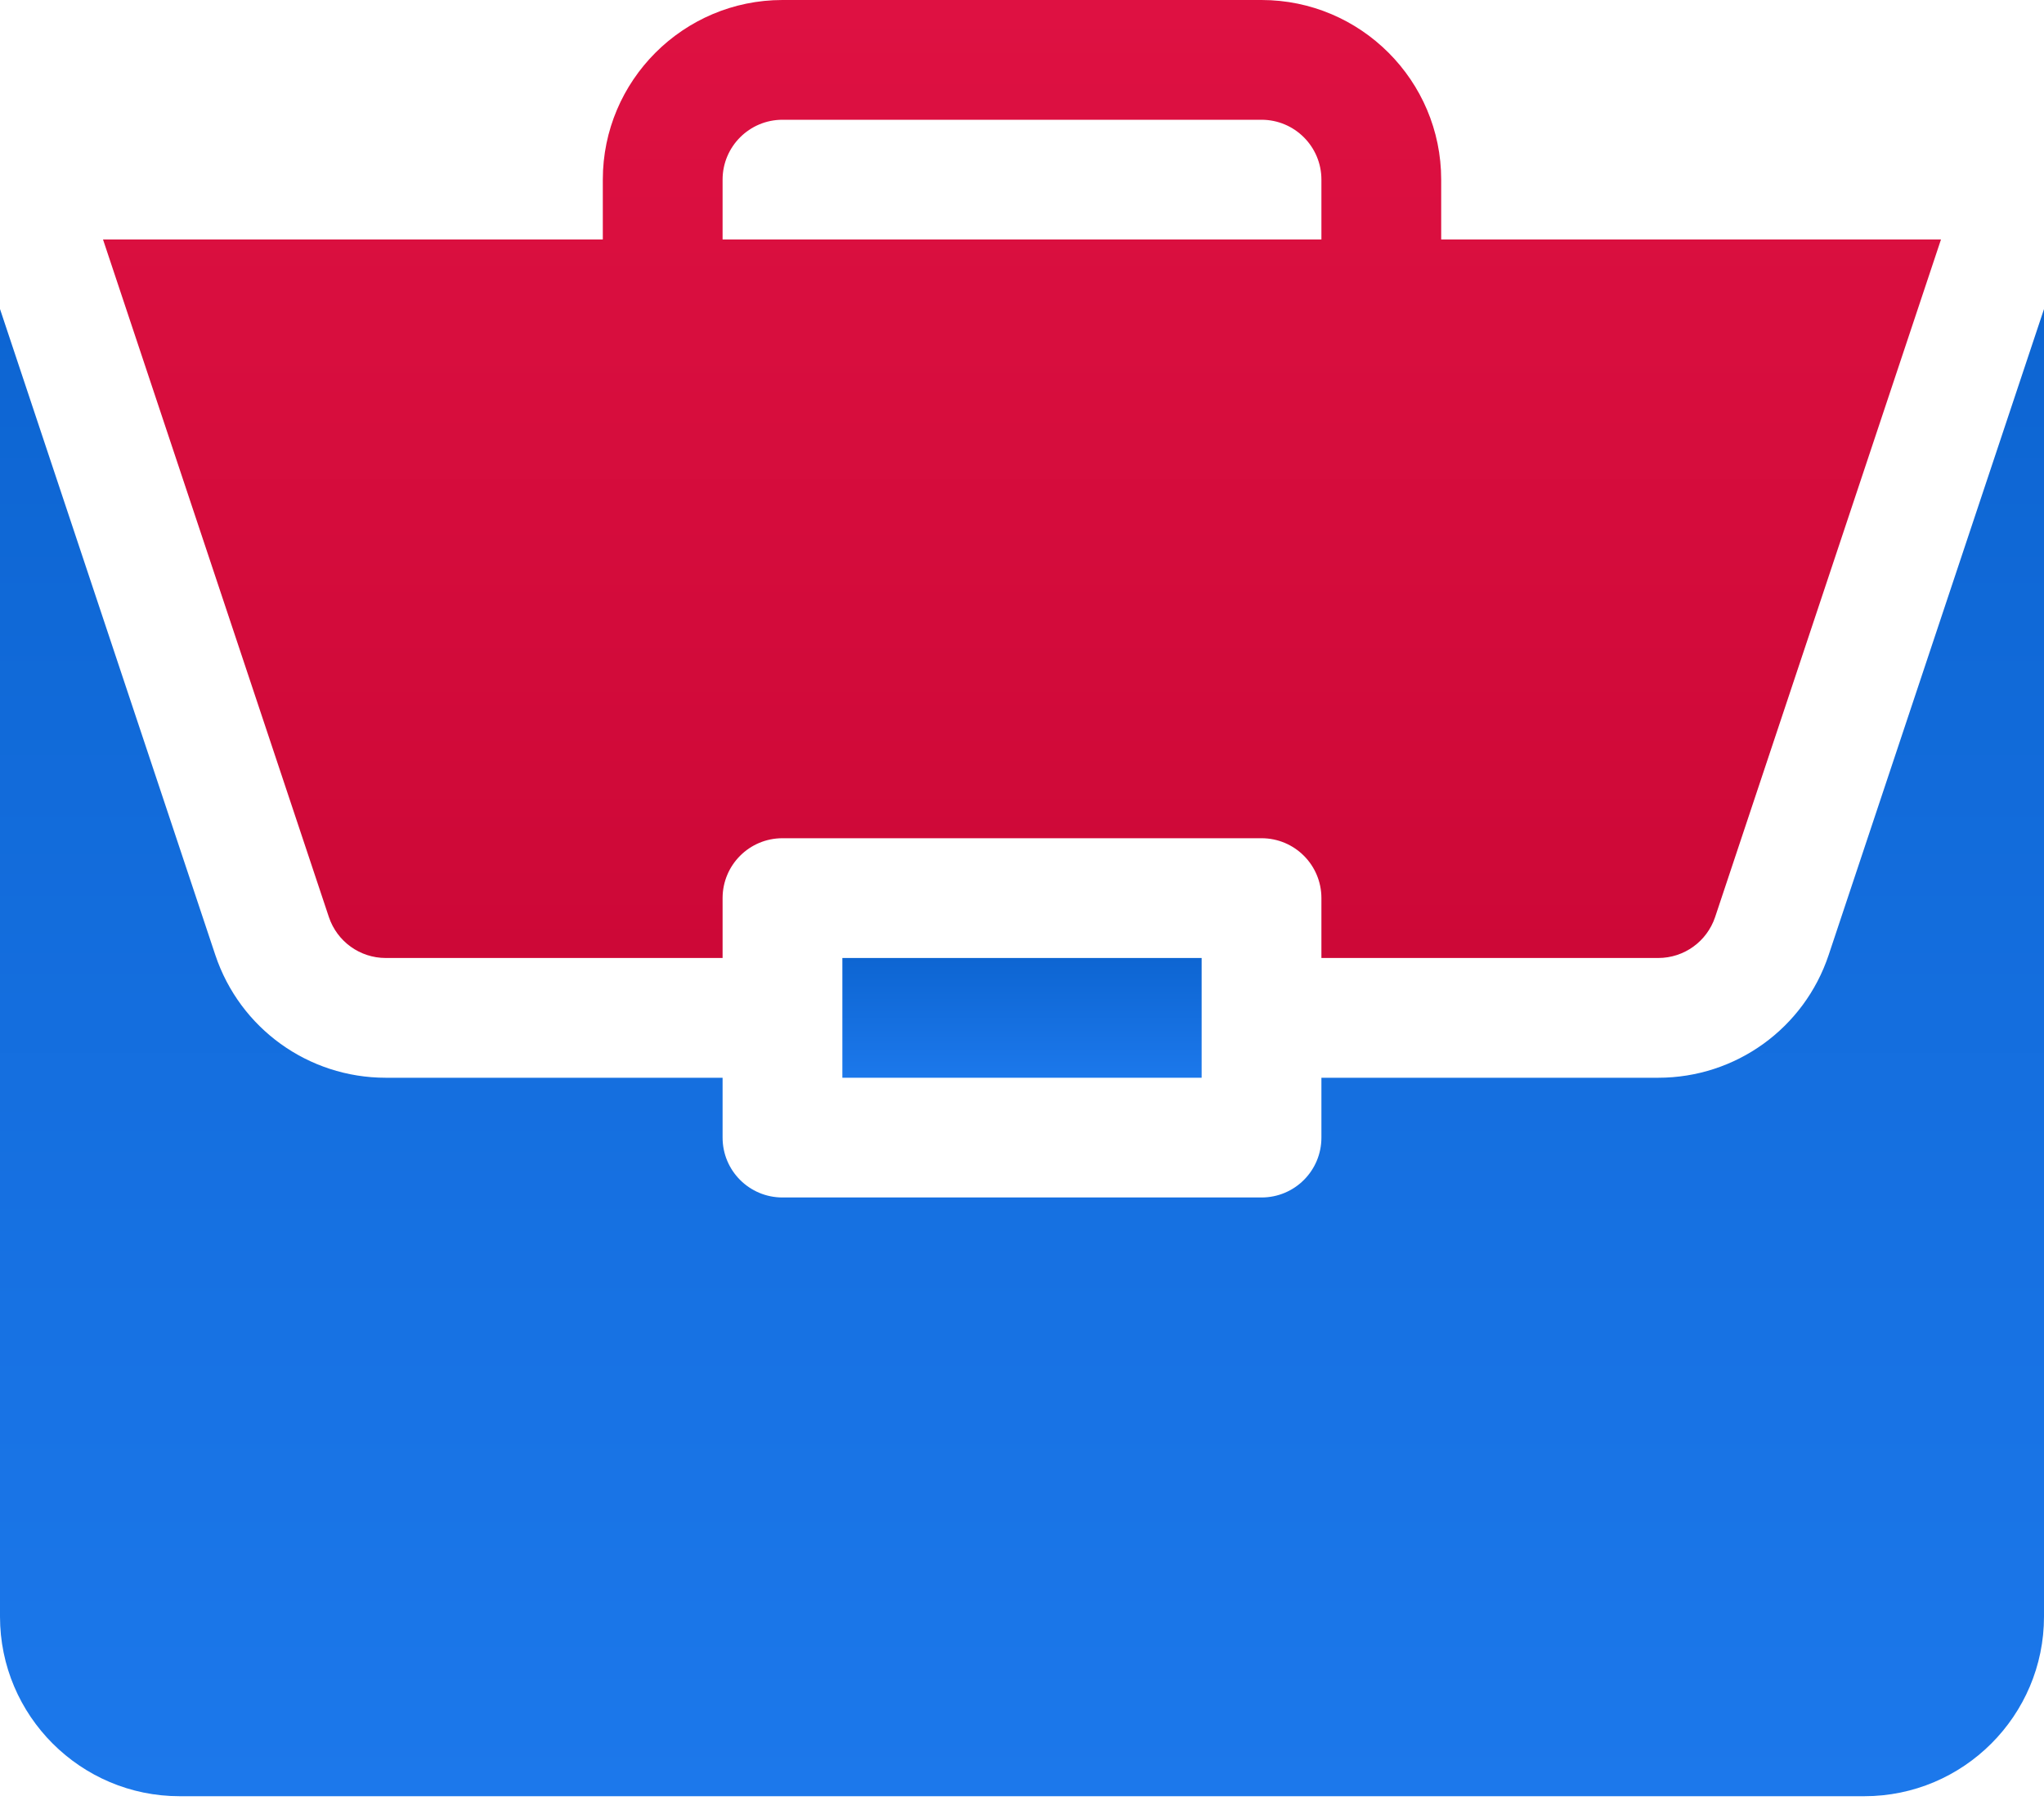 <svg width="60" height="53" viewBox="0 0 60 53" fill="none" xmlns="http://www.w3.org/2000/svg">
<path d="M24.727 28.125H35.273V31.641H24.727V28.125Z" fill="url(#paint0_linear)"/>
<path d="M48.677 31.641H38.789V33.398C38.789 34.37 38.003 35.156 37.031 35.156H22.969C21.997 35.156 21.211 34.37 21.211 33.398V31.641H11.323C9.05 31.641 7.04 30.192 6.32 28.036L0 9.072V47.461C0 50.369 2.366 52.734 5.273 52.734H54.727C57.634 52.734 60 50.369 60 47.461V9.073L53.679 28.036C52.96 30.192 50.95 31.641 48.677 31.641Z" fill="url(#paint1_linear)"/>
<path d="M37.031 0H22.969C20.061 0 17.695 2.366 17.695 5.273V7.031H3.024L9.654 26.923C9.895 27.642 10.566 28.125 11.323 28.125H21.211V26.367C21.211 25.396 21.997 24.609 22.969 24.609H37.031C38.003 24.609 38.789 25.396 38.789 26.367V28.125H48.677C49.434 28.125 50.105 27.642 50.346 26.923L56.976 7.031H42.305V5.273C42.305 2.366 39.939 0 37.031 0ZM21.211 7.031V5.273C21.211 4.303 21.999 3.516 22.969 3.516H37.031C38.001 3.516 38.789 4.303 38.789 5.273V7.031H21.211Z" fill="url(#paint2_linear)"/>
<defs>
<linearGradient id="paint0_linear" x1="30" y1="28.125" x2="30" y2="31.641" gradientUnits="userSpaceOnUse">
<stop stop-color="#0D65D2"/>
<stop offset="1" stop-color="#1C78EB"/>
</linearGradient>
<linearGradient id="paint1_linear" x1="30" y1="9.072" x2="30" y2="52.734" gradientUnits="userSpaceOnUse">
<stop stop-color="#0D65D2"/>
<stop offset="1" stop-color="#1C78EB"/>
</linearGradient>
<linearGradient id="paint2_linear" x1="30" y1="0" x2="30" y2="28.125" gradientUnits="userSpaceOnUse">
<stop stop-color="#DE1142"/>
<stop offset="1" stop-color="#CD0837"/>
</linearGradient>
</defs>
</svg>
